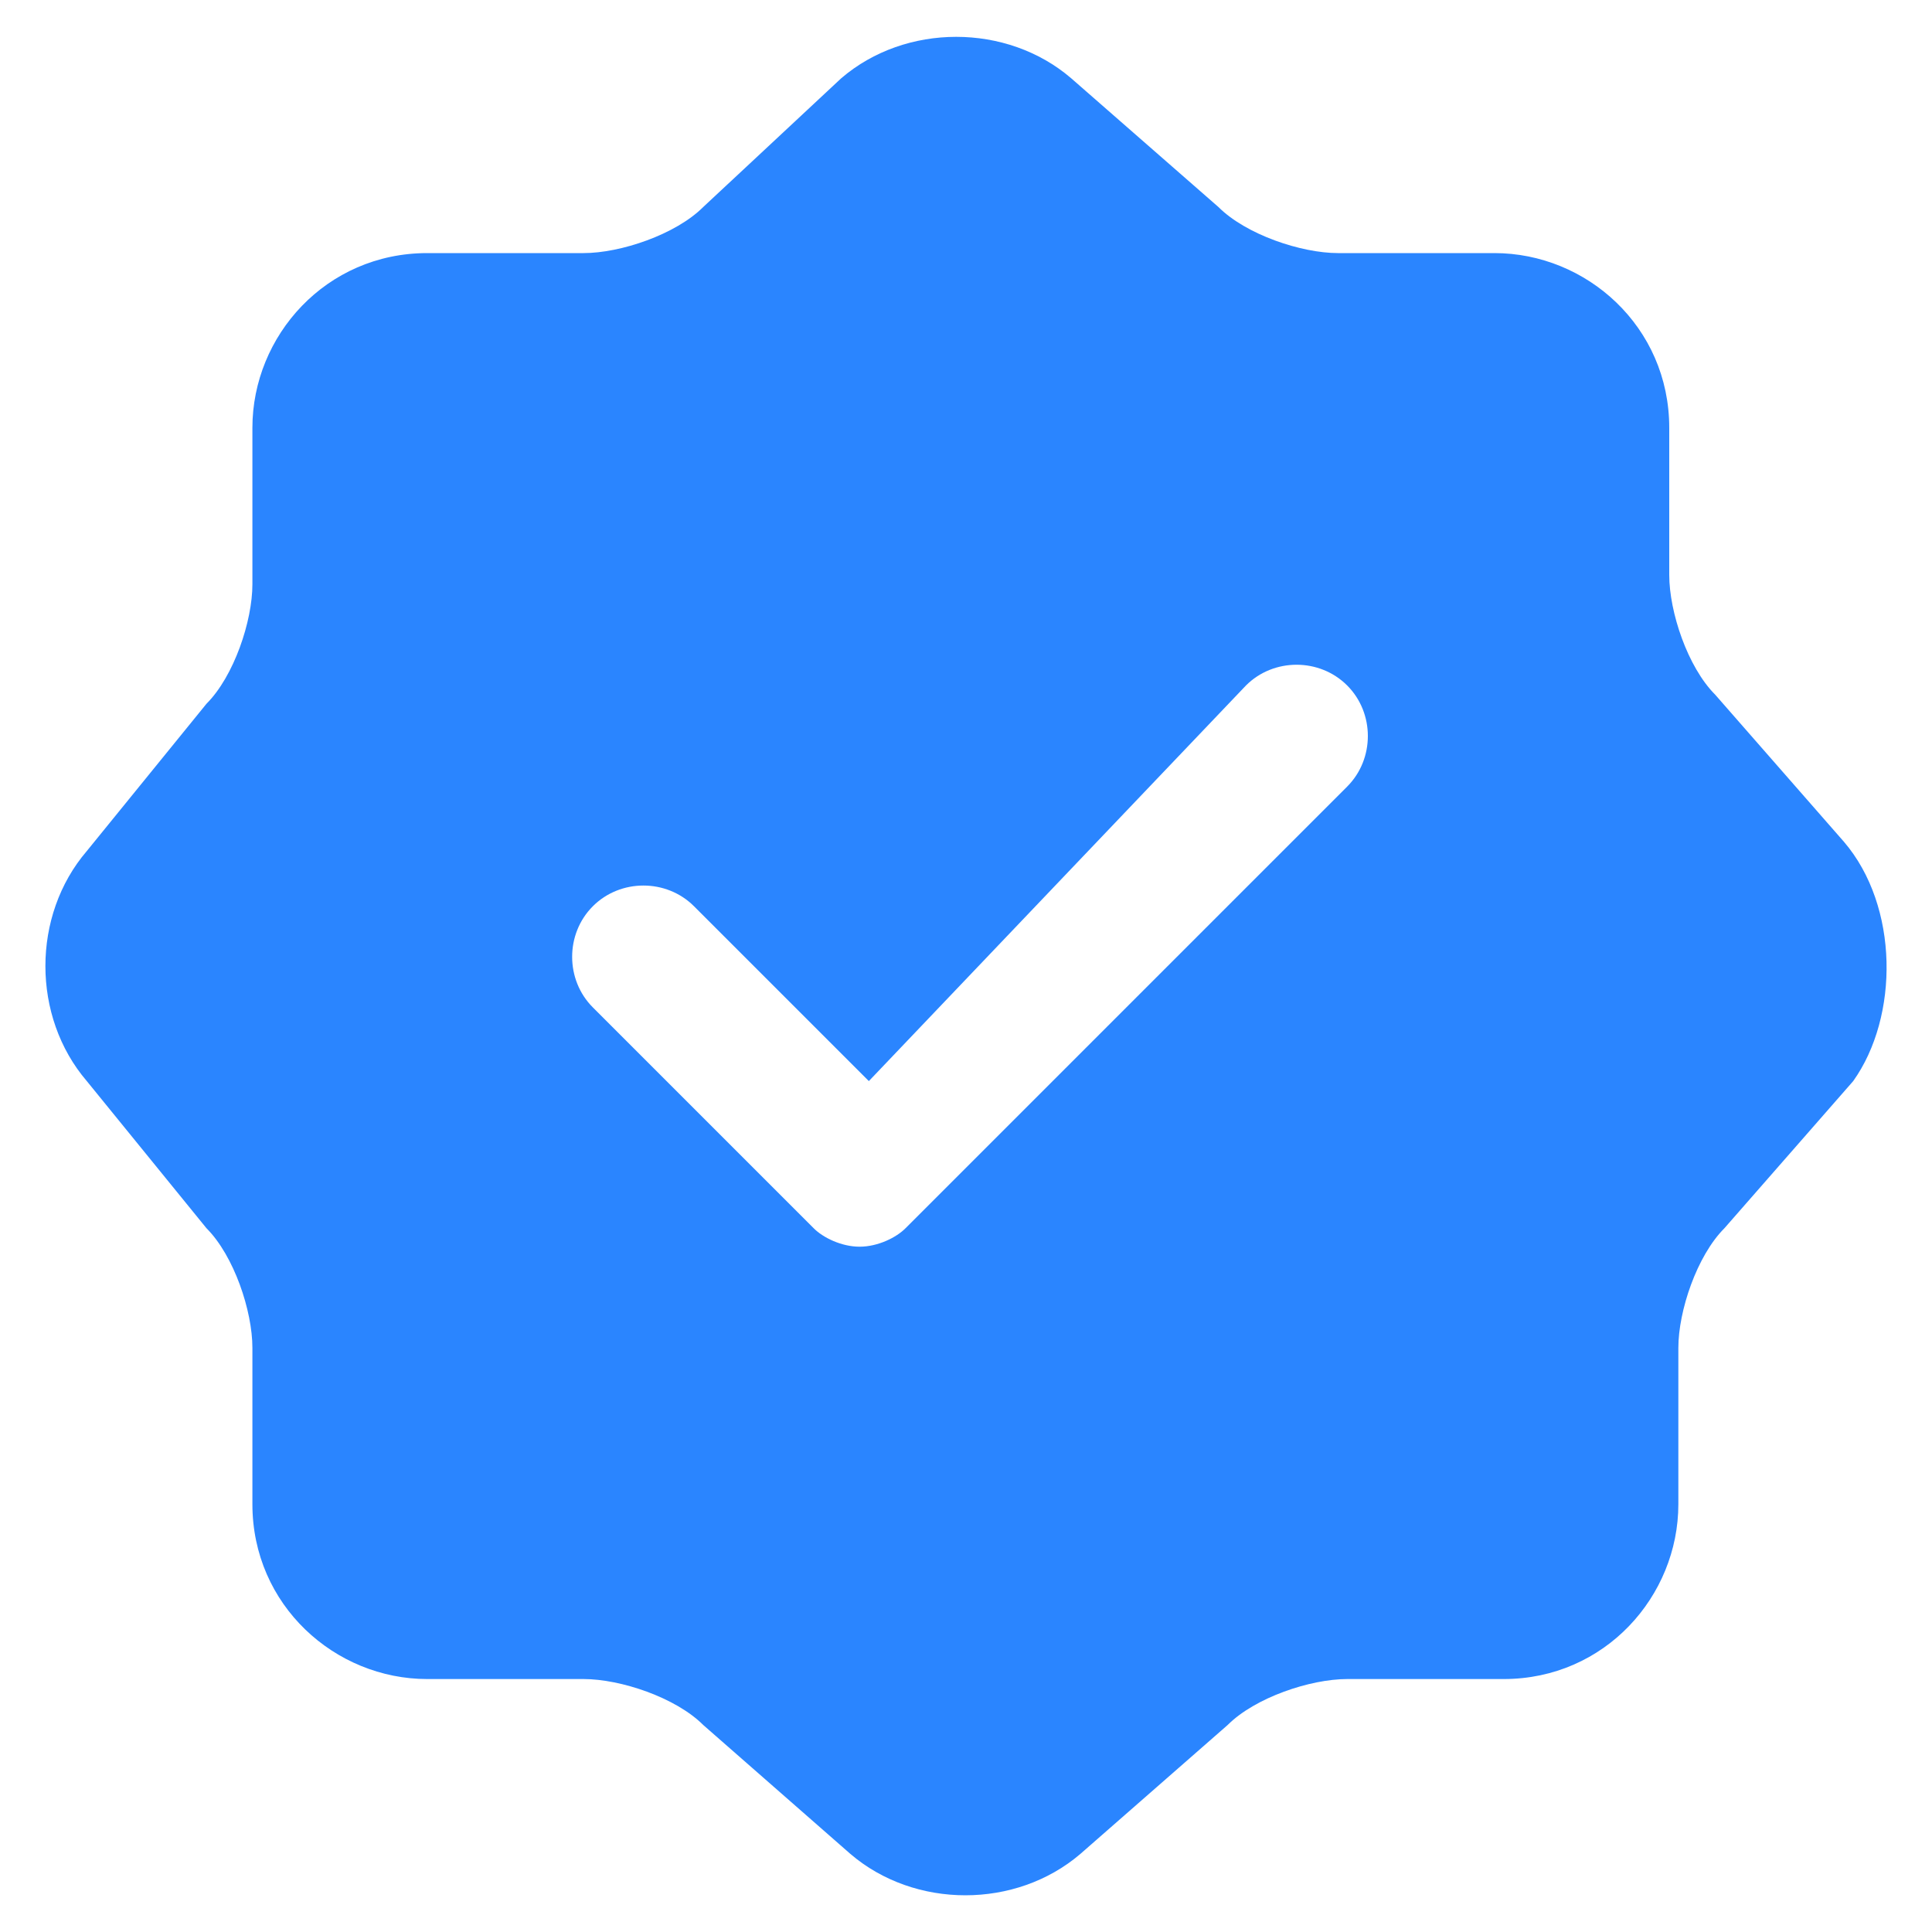 <svg width="14" height="14" viewBox="0 0 14 14" fill="none" xmlns="http://www.w3.org/2000/svg">
<path d="M13.362 6.1L12.429 5.034C12.229 4.834 12.096 4.434 12.096 4.167V3.1C12.096 2.367 11.496 1.834 10.829 1.834H9.696C9.429 1.834 9.029 1.7 8.829 1.5L7.762 0.567C7.296 0.167 6.562 0.167 6.096 0.567L5.096 1.5C4.896 1.7 4.496 1.834 4.229 1.834H3.096C2.362 1.834 1.829 2.434 1.829 3.1V4.234C1.829 4.5 1.696 4.9 1.496 5.1L0.629 6.167C0.229 6.634 0.229 7.367 0.629 7.834L1.496 8.9C1.696 9.1 1.829 9.5 1.829 9.767V10.9C1.829 11.633 2.429 12.167 3.096 12.167H4.229C4.496 12.167 4.896 12.3 5.096 12.5L6.162 13.434C6.629 13.834 7.362 13.834 7.829 13.434L8.896 12.5C9.096 12.3 9.496 12.167 9.762 12.167H10.896C11.629 12.167 12.162 11.567 12.162 10.9V9.767C12.162 9.5 12.296 9.1 12.496 8.9L13.429 7.834C13.762 7.367 13.762 6.567 13.362 6.1ZM9.762 5.7L6.562 8.9C6.496 8.967 6.362 9.034 6.229 9.034C6.096 9.034 5.962 8.967 5.896 8.9L4.296 7.3C4.096 7.1 4.096 6.767 4.296 6.567C4.496 6.367 4.829 6.367 5.029 6.567L6.296 7.834L9.029 4.967C9.229 4.767 9.562 4.767 9.762 4.967C9.962 5.167 9.962 5.5 9.762 5.7Z" fill="#2A85FF"/>
</svg>
